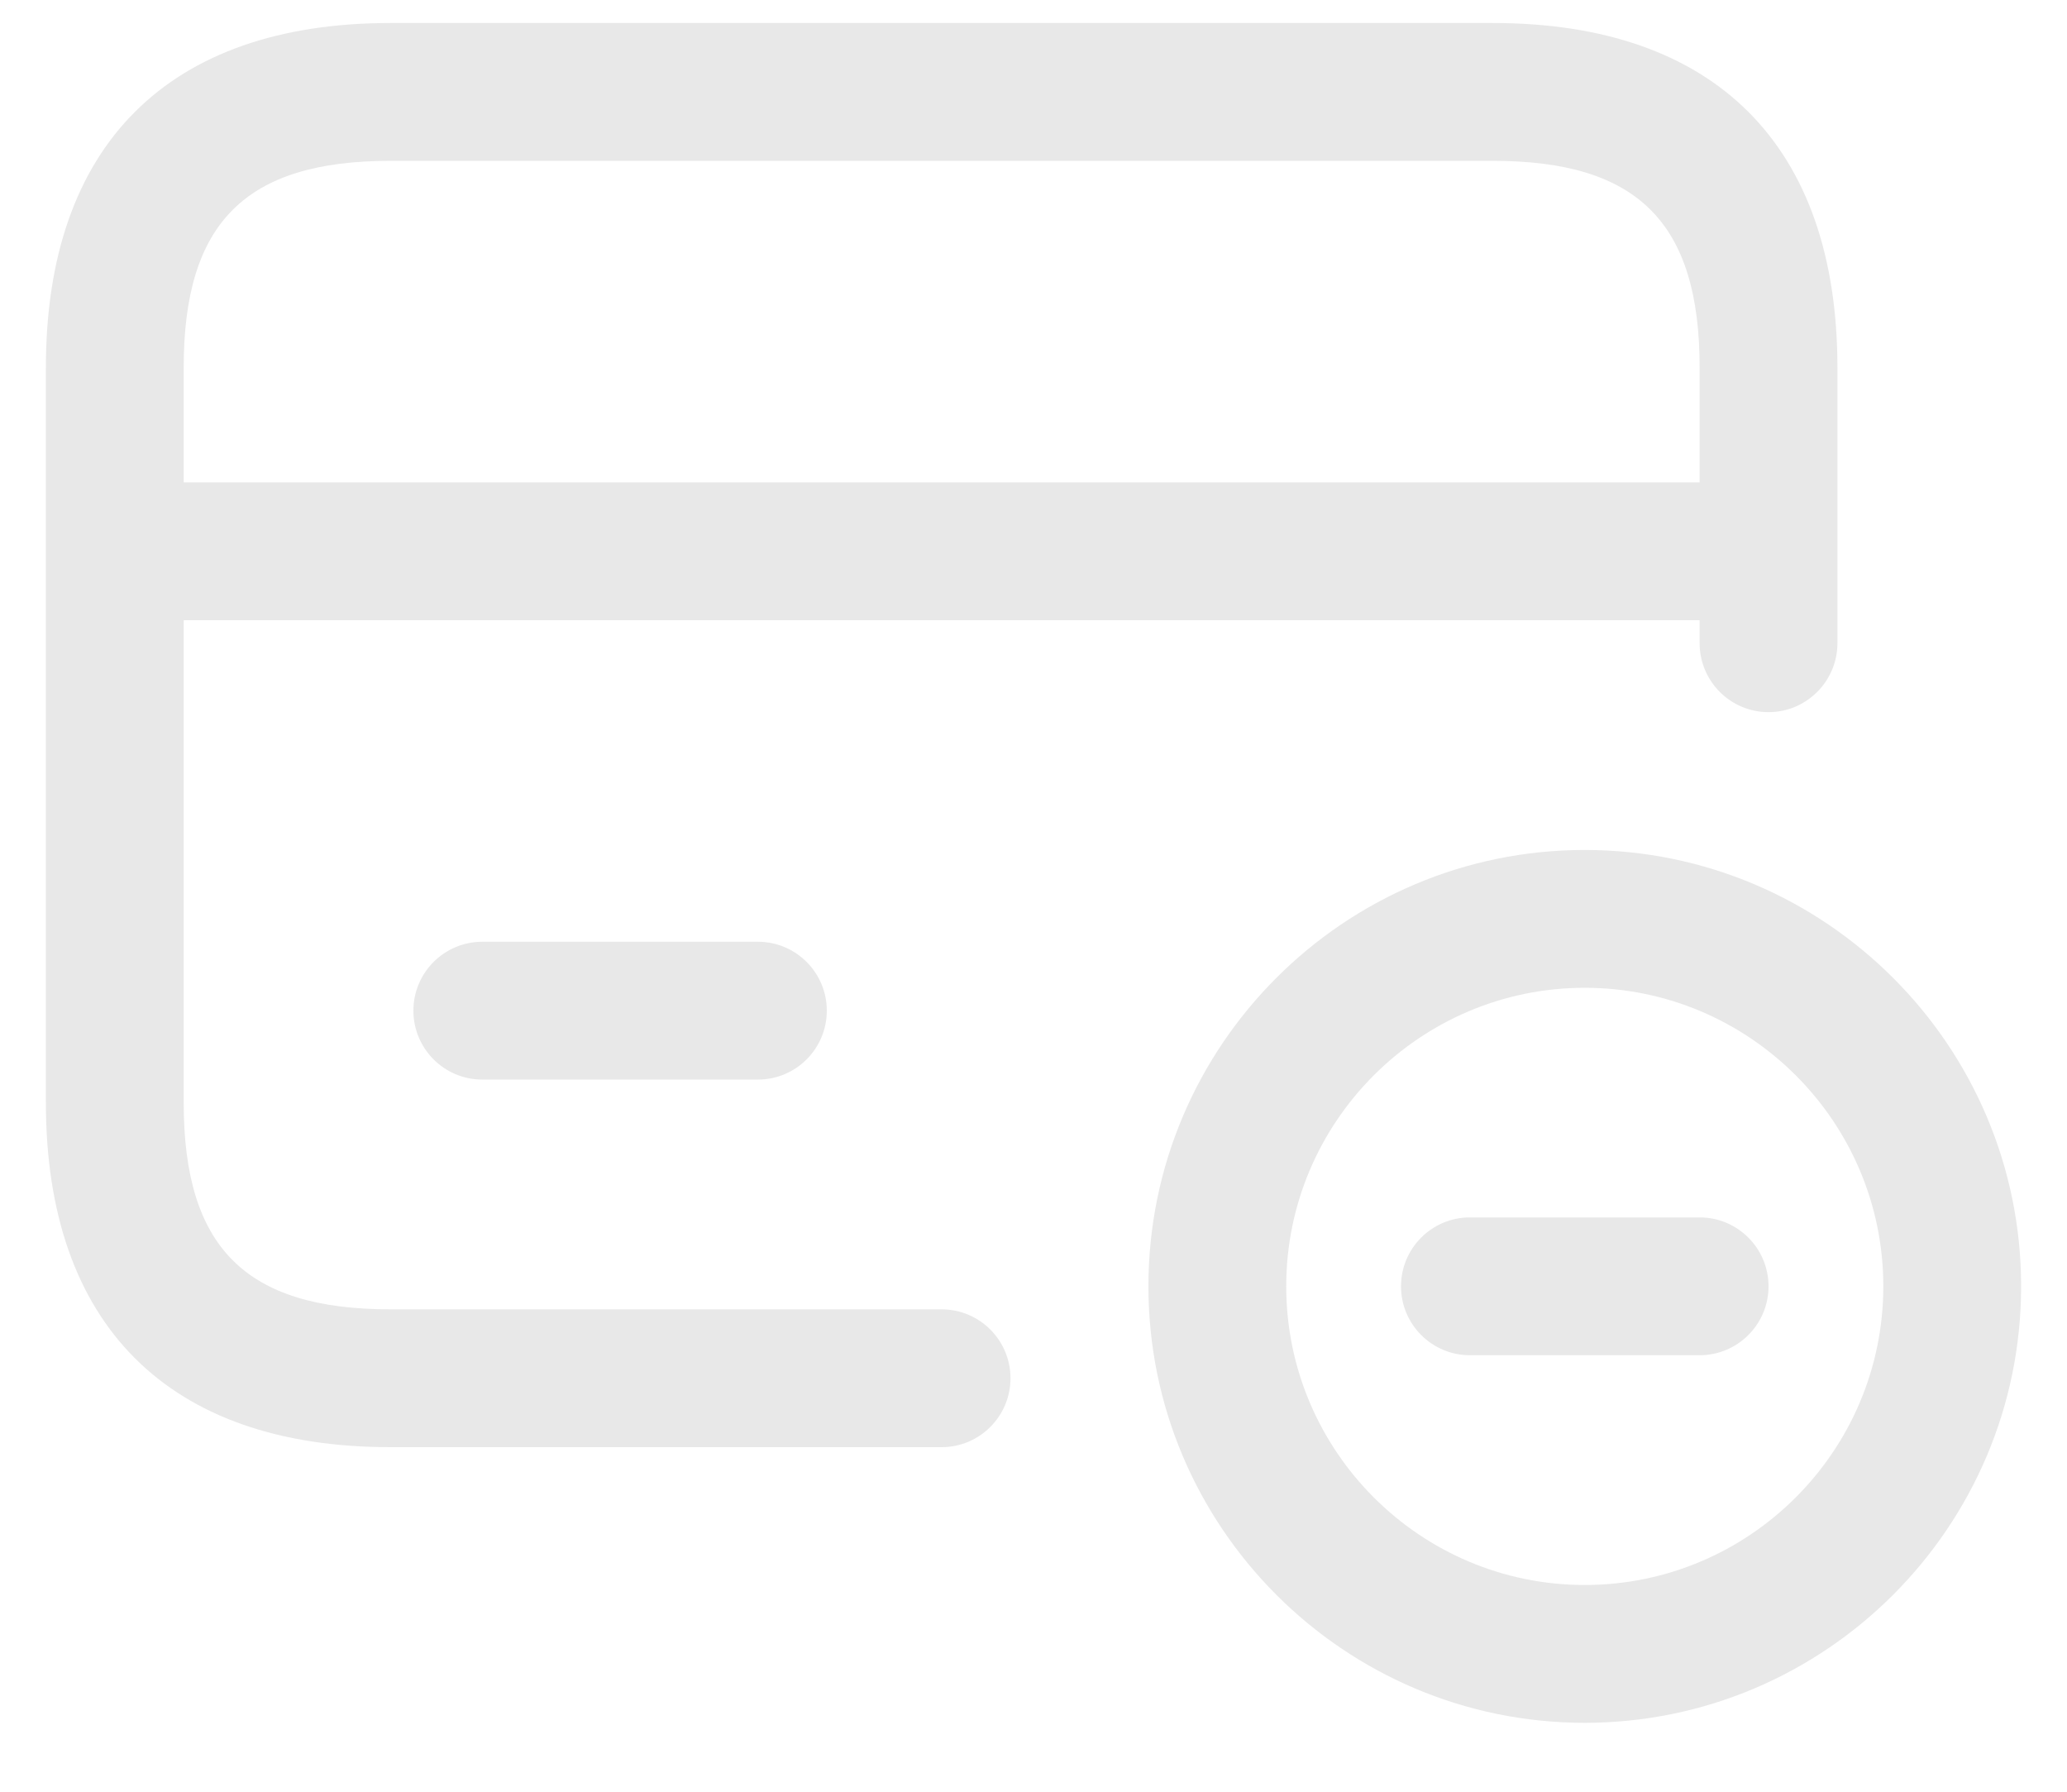 <svg width="15" height="13" viewBox="0 0 15 13" fill="none" xmlns="http://www.w3.org/2000/svg">
<path d="M6.833 9.5H2.833C1.782 9.5 1.333 9.051 1.333 8V4.5H12.334V4.667C12.334 4.942 12.557 5.167 12.834 5.167C13.11 5.167 13.334 4.942 13.334 4.667V2.667C13.334 1.054 12.445 0.167 10.834 0.167H2.833C1.222 0.167 0.333 1.054 0.333 2.667V8C0.333 9.612 1.222 10.5 2.833 10.5H6.833C7.109 10.5 7.333 10.276 7.333 10C7.333 9.724 7.109 9.5 6.833 9.5ZM2.833 1.167H10.834C11.885 1.167 12.334 1.615 12.334 2.667V3.5H1.333V2.667C1.333 1.615 1.782 1.167 2.833 1.167ZM5.5 6.833C5.776 6.833 6 7.057 6 7.333C6 7.609 5.776 7.833 5.5 7.833H3.5C3.224 7.833 3 7.609 3 7.333C3 7.057 3.224 6.833 3.5 6.833H5.5ZM12.834 9.333C12.834 9.609 12.61 9.833 12.334 9.833H10.667C10.391 9.833 10.167 9.609 10.167 9.333C10.167 9.057 10.391 8.833 10.667 8.833H12.334C12.61 8.833 12.834 9.057 12.834 9.333ZM11.5 6.167C9.754 6.167 8.334 7.587 8.334 9.333C8.334 11.079 9.754 12.5 11.5 12.5C13.246 12.5 14.667 11.079 14.667 9.333C14.667 7.587 13.246 6.167 11.5 6.167ZM11.5 11.5C10.306 11.5 9.334 10.528 9.334 9.333C9.334 8.139 10.306 7.167 11.5 7.167C12.695 7.167 13.667 8.139 13.667 9.333C13.667 10.528 12.695 11.5 11.5 11.5Z" fill="#E8E8E8"/>
</svg>
